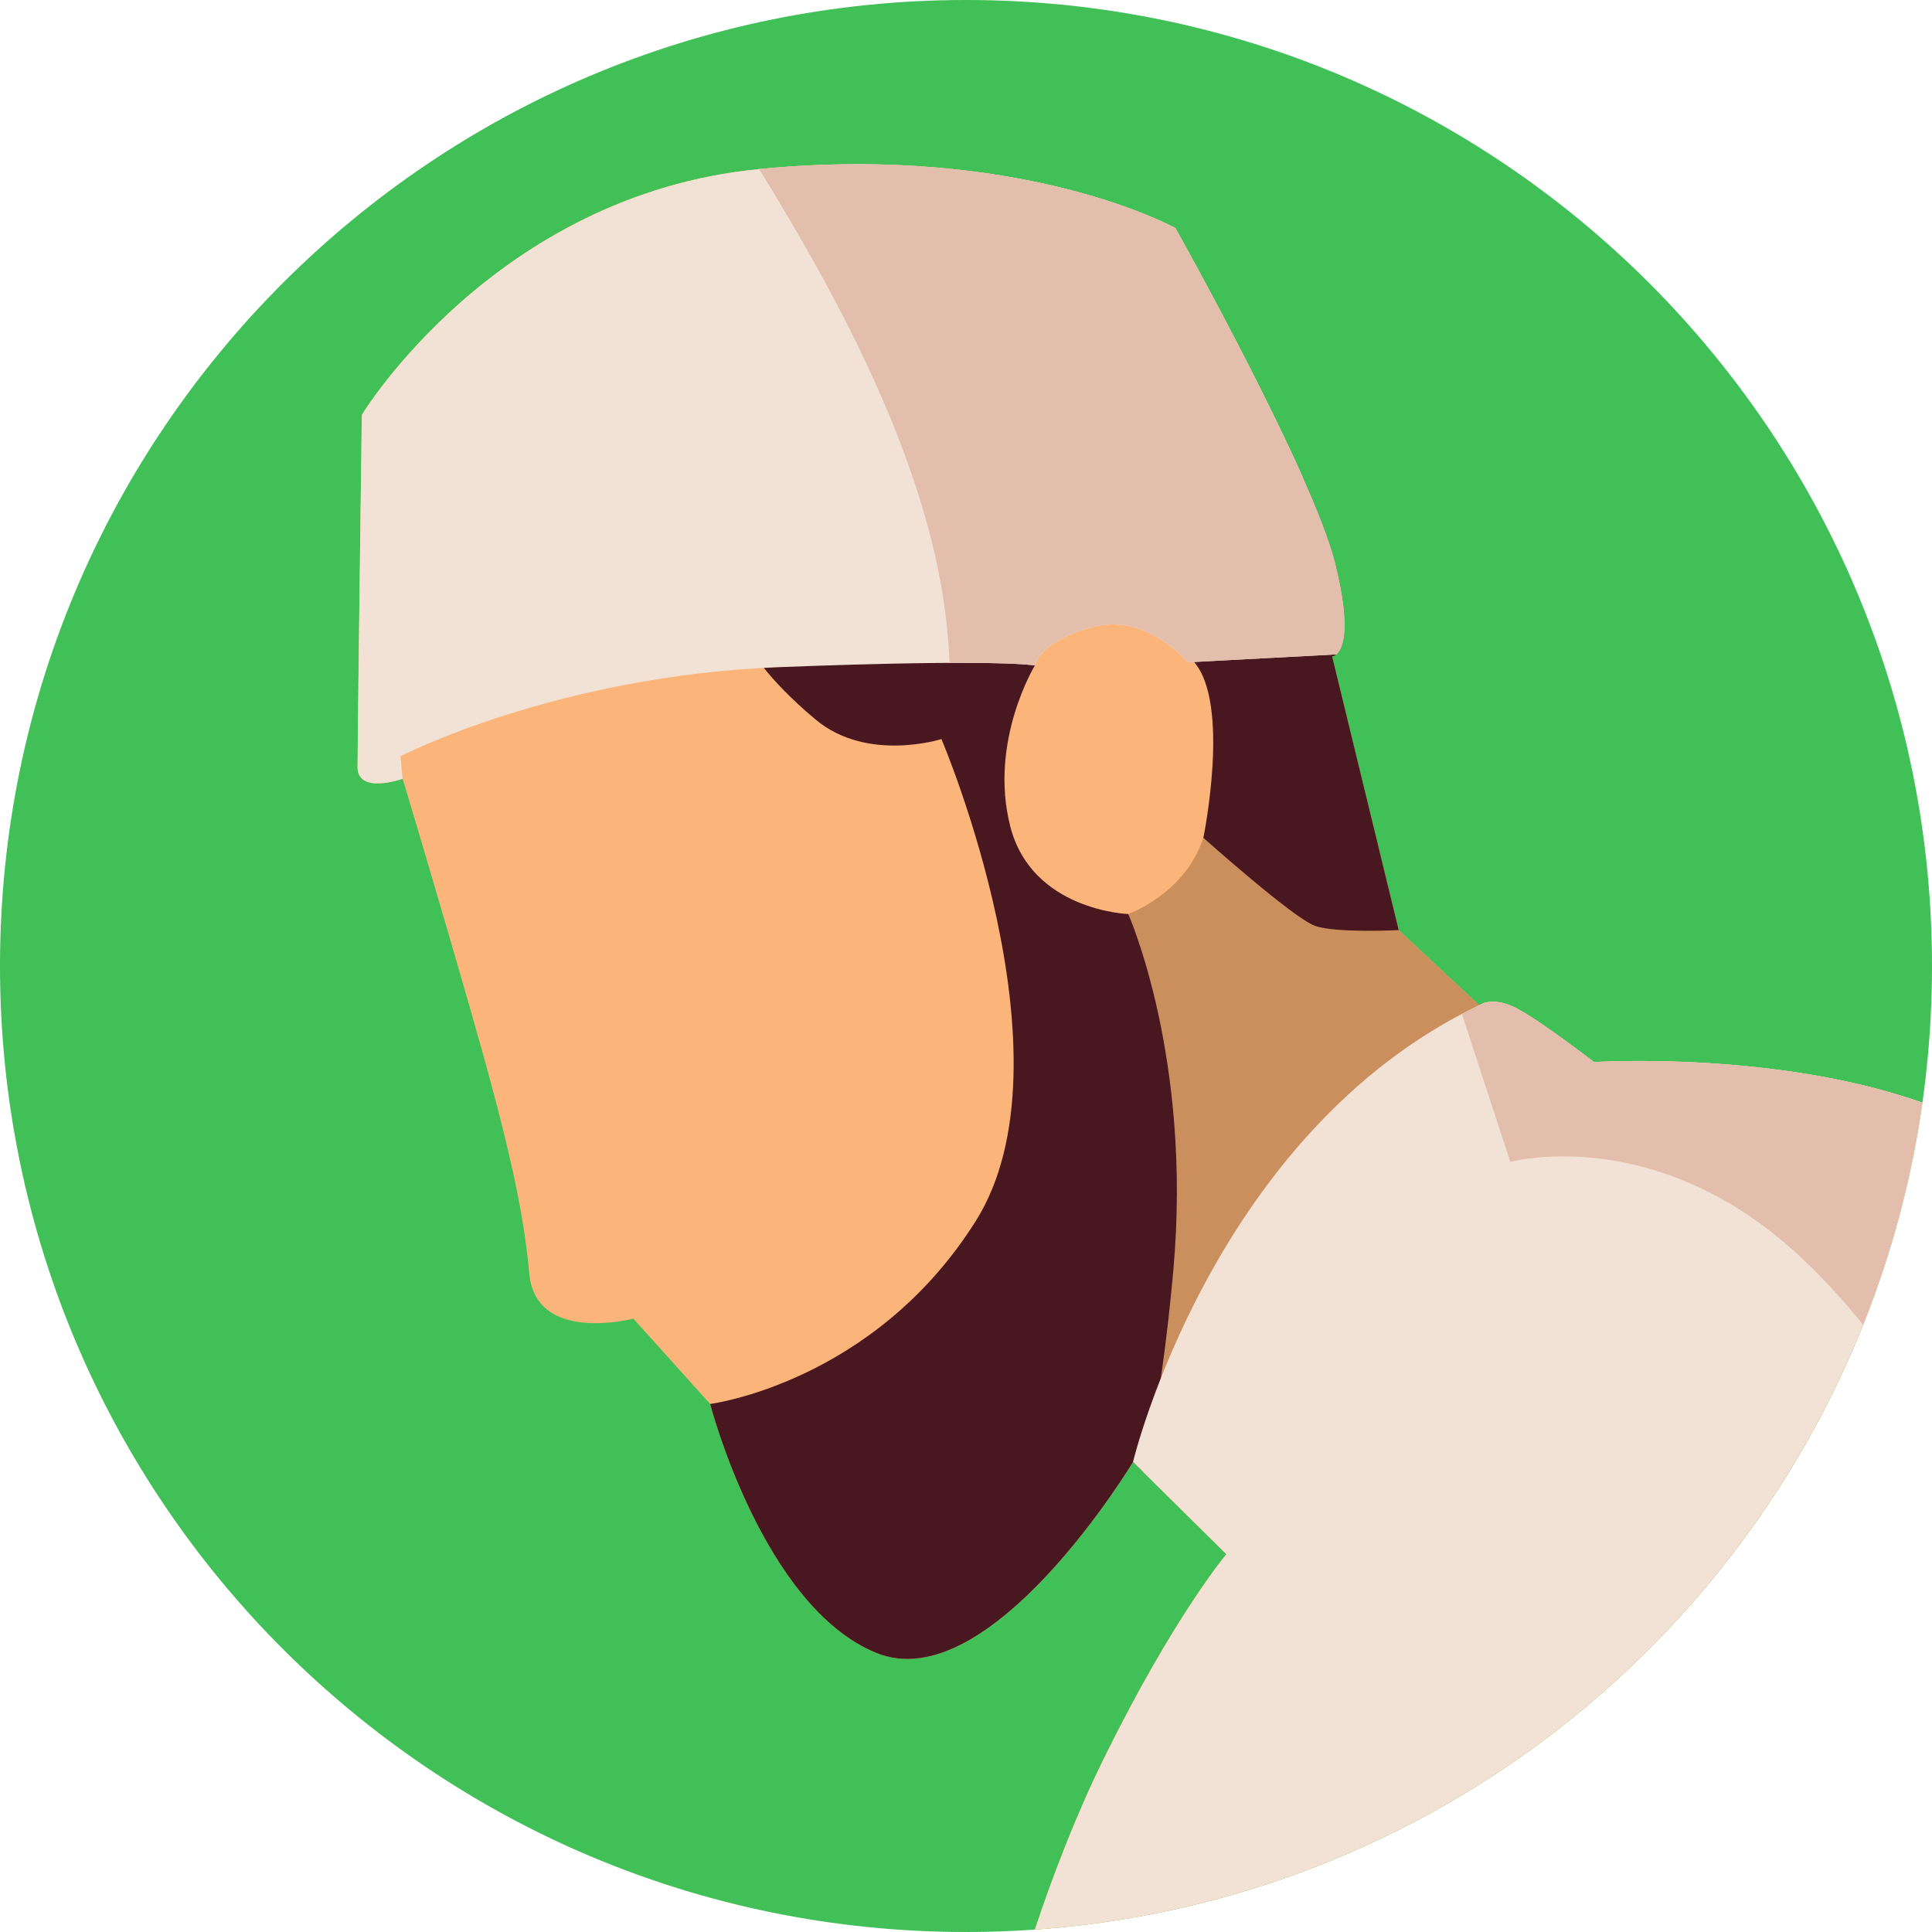 <svg xmlns="http://www.w3.org/2000/svg" width="512" height="512">
    <g fill-rule="evenodd">
        <path fill="#40c057" d="M256 0c141.39 0 256 114.61 256 256S397.38 512 256 512C114.61 512 0 397.39 0 256S114.61 0 256 0"/>
        <path fill="#fbb479" d="M509.44 292.22c-16.762 118.32-114.4 210.61-235.18 219.12 4.52-13.602 10.634-29.802 18.322-45.413 18.489-37.547 32.426-54.045 32.426-54.045l-24.746-24.463s-37.83 62.863-67.982 50.631c-30.15-12.231-44.088-65.991-44.088-65.991l-20.339-22.61s-25.881 6.826-27.589-11.947c-1.707-18.775-6.542-38.4-15.93-71.111-9.386-32.71-17.635-60.018-17.635-60.018s-11.947 4.267-11.947-3.127c0-7.396 1.136-93.3 1.136-93.3s35.273-58.31 105.25-65.136c69.972-6.827 110.36 15.644 110.36 15.644s36.408 64.855 42.38 89.033-.853 24.463-.853 24.463l17.635 72.533 21.334 19.91s3.413-2.559 9.956.854 20.479 14.222 20.479 14.222 47.858-3.09 87.008 10.75"/>
        <path fill="#cb8f5d" d="M280.75 493.18c3.406-8.862 7.349-18.154 11.827-27.248 18.489-37.547 32.426-54.045 32.426-54.045l-24.746-24.463s-27.152 45.111-53.782 51.464c22.263-41.342 49.515-101.64 42.831-145.46-10.239-67.129-.284-40.533 1.706-41.529 1.991-.996 7.965-9.671 7.965-9.671s15.078-5.265 19.913-20.197c2.088-6.448 21.205-11.301 42.94-11.852l8.827 36.31 21.334 19.91s3.413-2.559 9.956.854 20.479 14.222 20.479 14.222 2.295-.149 6.289-.234c-4.72 34.037-18.323 69.997-33.594 74.197-22.195 6.103-83.895 128.56-114.37 137.74"/>
        <path fill="#491720" d="m302.97 390.1-2.705-2.675s-37.83 62.863-67.982 50.63c-30.15-12.23-44.088-65.99-44.088-65.99s43.377-5.541 70.4-48.492-9.102-127.71-9.102-127.71-19.627 6.256-33.279-5.121c-13.654-11.377-17.635-19.343-17.635-19.343s97.812-54.253 146.72-44.78c3.994 8.987 7.163 17.095 8.59 22.874 5.973 24.178-.853 24.463-.853 24.463l17.635 72.533s-16.496.86-22.184-1.132c-5.69-1.992-29.582-23.326-29.582-23.326s7.28-35.453-2.476-46.597-45.028-26.79-45.88-16.833c-.855 9.953 3.698 17.772 3.698 17.772s-12.23 20.058-6.542 42.53c5.688 22.47 31.288 23.324 31.288 23.324s17.03 38.149 11.949 94.435c-2.312 25.59-5.343 42.55-7.964 53.439"/>
        <path fill="#f2e2d5" d="M509.44 292.22c-16.762 118.32-114.4 210.61-235.18 219.12 4.52-13.602 10.634-29.802 18.322-45.413 18.489-37.547 32.426-54.045 32.426-54.045l-24.746-24.463s20.901-87.178 91.734-121.03c.422-.202.892-.4 1.333-.603 1.552-.467 4.45-.72 8.622 1.457 6.543 3.413 20.48 14.222 20.48 14.222s47.857-3.091 87.007 10.749"/>
        <path fill="#e4beac" d="M509.44 292.22a254.2 254.2 0 0 1-15.713 58.886 170 170 0 0 0-15.538-17.013c-38.684-36.976-77.938-26.167-77.938-26.167l-12.842-39.216c1.51-.794 3.033-1.57 4.589-2.315.422-.203.892-.401 1.333-.603 1.552-.468 4.45-.72 8.622 1.456 6.543 3.413 20.48 14.222 20.48 14.222s47.857-3.09 87.007 10.75"/>
        <path fill="#f2e2d5" d="M106.7 206.38s-11.947 4.267-11.947-3.127c0-7.396 1.136-93.3 1.136-93.3s35.273-58.31 105.25-65.136c69.972-6.827 110.36 15.644 110.36 15.644s36.408 64.855 42.38 89.033c4.364 17.659 1.898 22.57.252 23.937l-39.36 2.091s-10.668-13.086-25.032-9.387c-14.364 3.697-15.502 10.239-15.502 10.239s-8.534-1.85-67.698.426c-59.166 2.275-100.41 23.61-100.41 23.61z"/>
        <path fill="#e4beac" d="M201.18 44.808c69.943-6.812 110.32 15.649 110.32 15.649s36.408 64.855 42.381 89.033c4.363 17.659 1.897 22.57.251 23.937l-39.36 2.092s-10.668-13.086-25.032-9.388c-14.364 3.697-15.502 10.24-15.502 10.24s-3.637-.787-22.59-.702a158.4 158.4 0 0 0-3.291-25.894c-8.563-40.48-32.304-80.69-47.174-104.97"/>
    </g>
</svg>
